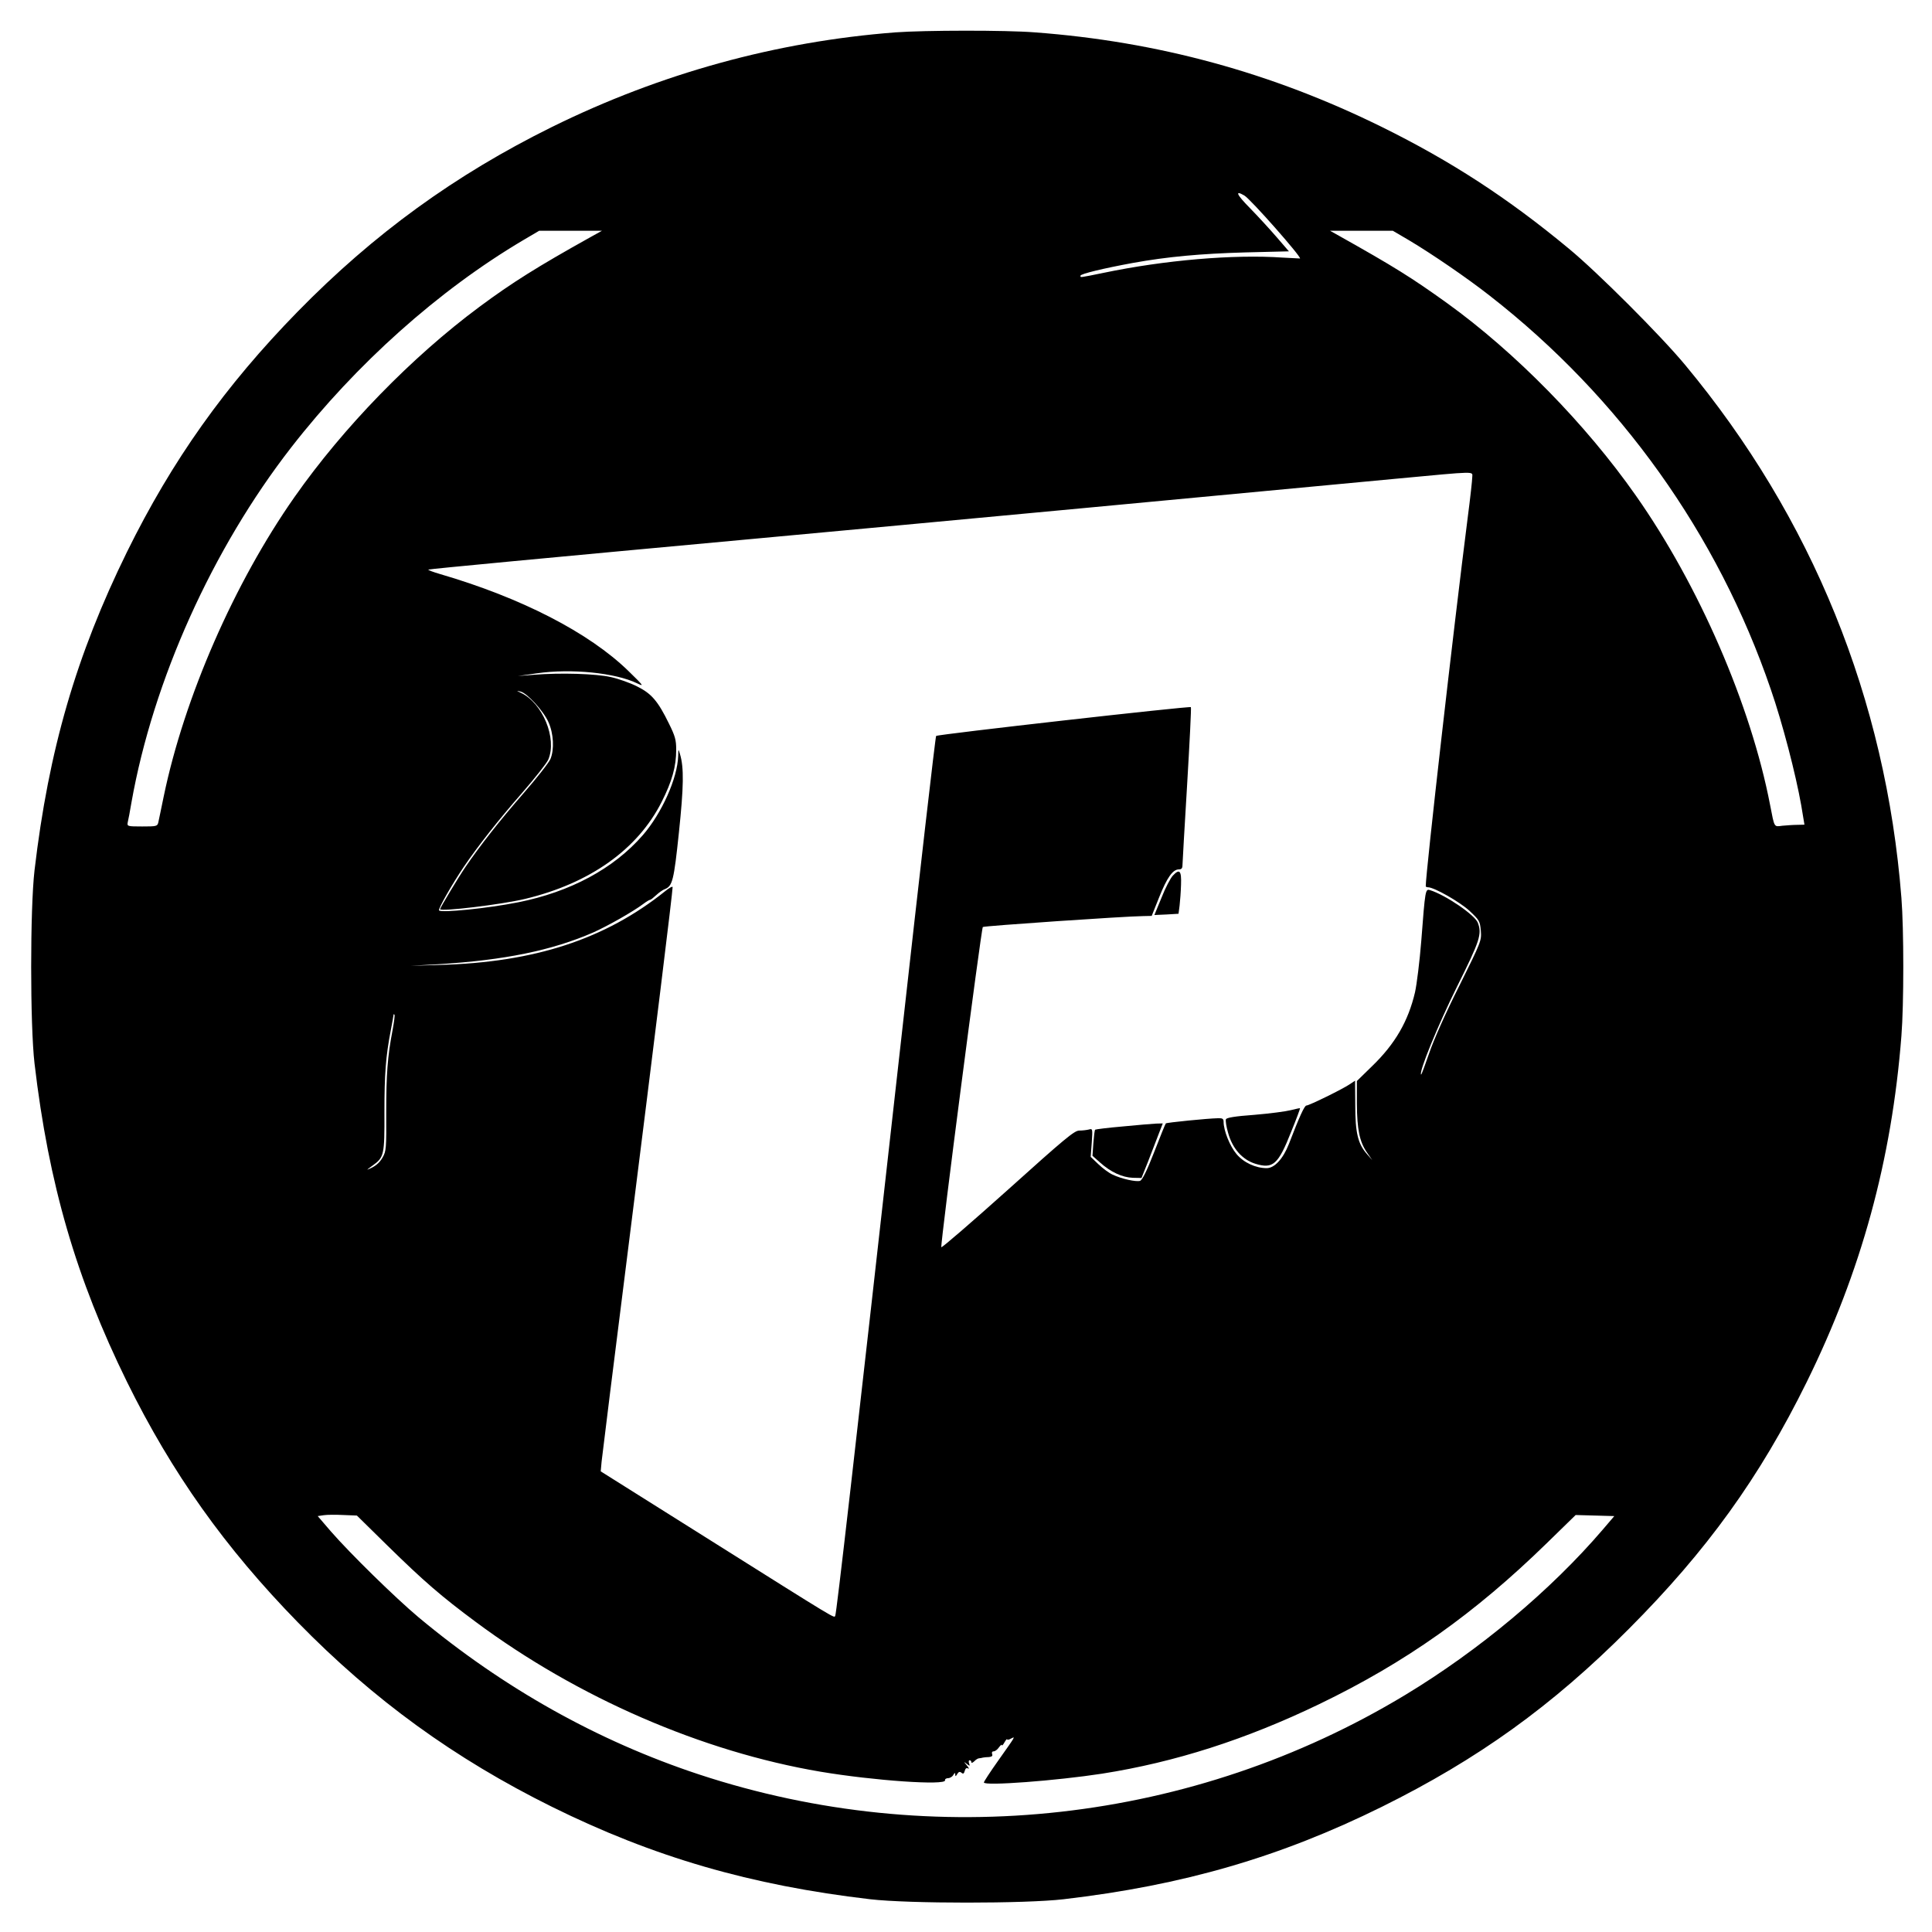 <?xml version="1.0" standalone="no"?>
<!DOCTYPE svg PUBLIC "-//W3C//DTD SVG 20010904//EN"
 "http://www.w3.org/TR/2001/REC-SVG-20010904/DTD/svg10.dtd">
<svg version="1.0" xmlns="http://www.w3.org/2000/svg"
 width="1080pt" height="1080pt" viewBox="0 0 1080 1080"
 preserveAspectRatio="xMidYMid meet">

<g transform="translate(0,1080) scale(0.1,-0.1)"
fill="#000000" stroke="none">
<path d="M5005 10619 c-665 -51 -1314 -230 -1920 -529 -542 -268 -995 -597
-1420 -1031 -408 -417 -703 -833 -955 -1344 -284 -578 -438 -1107 -517 -1780
-25 -215 -25 -865 0 -1080 79 -674 233 -1202 517 -1780 252 -511 548 -927 955
-1344 424 -434 877 -762 1420 -1031 568 -281 1111 -439 1780 -517 215 -25 865
-25 1080 0 669 78 1212 236 1780 517 537 266 952 564 1380 994 436 437 732
847 995 1381 304 617 475 1240 529 1934 14 174 14 598 0 772 -87 1111 -499
2125 -1209 2979 -136 164 -492 520 -650 650 -341 283 -660 490 -1045 680 -616
304 -1254 478 -1940 529 -161 13 -618 12 -780 0z m1951 -912 c35 -20 323 -347
311 -352 -1 0 -45 2 -97 5 -274 19 -659 -14 -1000 -85 -142 -29 -130 -27 -130
-16 0 10 129 41 292 71 193 35 380 52 628 59 l245 6 -69 80 c-38 44 -105 117
-150 163 -74 75 -85 101 -30 69z m-3656 -233 c-294 -164 -438 -254 -621 -390
-377 -280 -759 -672 -1033 -1063 -336 -479 -616 -1119 -731 -1674 -14 -67 -27
-132 -30 -144 -5 -22 -10 -23 -90 -23 -83 0 -85 1 -81 23 3 12 13 63 21 112
121 681 452 1417 893 1984 364 468 825 879 1296 1158 l90 53 175 0 176 0 -65
-36z m4578 -18 c126 -75 325 -211 451 -310 727 -567 1274 -1333 1570 -2200 65
-188 139 -472 170 -648 l18 -108 -41 -1 c-22 0 -60 -3 -83 -5 -47 -6 -43 -13
-68 116 -108 560 -398 1228 -750 1729 -281 401 -675 802 -1055 1076 -199 143
-297 204 -605 377 l-50 28 176 0 175 0 92 -54z m352 -1323 c0 -16 -11 -116
-25 -223 -80 -626 -235 -1987 -235 -2064 0 -3 6 -6 13 -6 34 0 178 -82 232
-132 55 -52 58 -57 63 -111 4 -56 3 -59 -121 -309 -76 -151 -143 -302 -168
-376 -23 -67 -43 -121 -45 -119 -14 13 95 278 201 492 129 259 140 294 116
357 -16 43 -180 155 -267 182 -26 8 -27 4 -49 -284 -9 -113 -25 -242 -35 -287
-38 -162 -111 -288 -239 -412 l-86 -84 0 -126 c1 -145 15 -213 56 -273 l30
-43 -30 34 c-50 57 -65 118 -65 273 l-1 137 -30 -20 c-39 -27 -227 -119 -242
-119 -11 0 -40 -64 -98 -215 -32 -82 -80 -135 -124 -135 -62 0 -129 31 -169
79 -37 44 -72 131 -72 180 0 17 -6 21 -32 20 -56 -1 -287 -24 -291 -29 -3 -3
-32 -75 -65 -160 -41 -105 -66 -156 -79 -161 -22 -7 -104 11 -154 35 -20 9
-55 35 -79 58 l-43 41 6 80 c5 77 5 79 -16 73 -12 -3 -36 -6 -54 -6 -27 0 -80
-44 -399 -331 -203 -182 -370 -326 -372 -321 -6 18 223 1780 232 1790 7 6 793
60 897 61 l47 1 42 105 c44 110 76 155 110 155 14 0 20 6 20 23 0 12 12 215
26 450 14 236 24 431 21 434 -7 7 -1415 -152 -1424 -161 -4 -3 -91 -761 -194
-1684 -268 -2393 -363 -3222 -370 -3234 -8 -13 34 -39 -713 431 l-598 376 5
55 c3 30 73 593 156 1250 140 1111 241 1934 241 1961 0 6 -19 -4 -42 -23 -336
-269 -731 -398 -1262 -412 l-161 -5 155 9 c367 22 636 77 865 177 81 36 224
117 281 160 17 13 34 23 38 23 4 0 19 12 34 26 15 14 37 30 49 34 42 17 50 48
78 315 27 257 29 364 6 440 -9 30 -9 30 -10 -10 -3 -124 -92 -322 -198 -444
-163 -187 -405 -317 -697 -375 -170 -34 -432 -60 -442 -45 -5 9 71 143 139
244 79 116 192 260 324 411 74 85 140 169 148 188 50 119 -32 316 -153 373
-27 13 -27 13 -2 7 36 -8 129 -109 156 -171 29 -64 33 -153 11 -206 -9 -21
-76 -106 -150 -191 -132 -151 -245 -295 -324 -411 -41 -60 -143 -230 -143
-237 0 -16 346 26 475 57 363 87 630 277 764 543 58 115 81 197 81 291 0 55
-6 76 -40 145 -62 127 -98 169 -179 209 -39 20 -105 43 -146 52 -83 19 -282
25 -430 13 l-90 -7 105 15 c194 28 440 3 562 -56 40 -19 37 -15 -49 69 -221
215 -598 409 -1053 542 -41 12 -70 23 -65 25 12 4 636 63 1840 174 837 77
2821 263 3570 334 460 43 425 42 425 9z m-6035 -3089 c-29 -150 -36 -250 -36
-463 1 -200 0 -216 -20 -251 -19 -33 -43 -52 -84 -68 -5 -2 7 8 27 22 65 46
68 59 67 298 0 212 7 312 36 461 8 43 15 81 15 85 0 3 2 3 5 0 3 -3 -2 -40
-10 -84z m-25 -2888 c198 -194 297 -280 490 -423 569 -423 1265 -725 1927
-837 298 -50 701 -78 696 -48 -2 6 6 12 17 12 10 0 24 8 29 18 8 13 11 14 11
2 0 -12 3 -11 11 3 8 13 14 15 24 7 9 -8 14 -5 18 11 4 14 10 18 19 13 7 -4 4
3 -7 17 -19 22 -19 23 -1 9 18 -14 19 -13 13 3 -3 9 -2 17 3 17 6 0 10 -5 10
-11 0 -6 7 -3 16 5 8 9 21 17 27 17 7 1 17 2 22 4 6 1 21 3 34 3 16 2 21 6 17
17 -3 9 0 15 9 15 8 0 21 10 29 22 9 12 16 18 16 13 1 -6 7 1 15 15 8 14 14
21 15 17 0 -4 10 -3 21 4 26 13 30 20 -71 -123 -44 -62 -80 -117 -80 -122 0
-21 407 10 660 49 408 64 804 191 1215 389 483 233 867 505 1271 899 l162 158
108 -3 108 -3 -64 -75 c-291 -340 -691 -675 -1105 -925 -1184 -715 -2632 -878
-3948 -444 -566 187 -1092 482 -1567 878 -131 110 -382 356 -491 481 l-73 85
34 5 c19 3 69 3 110 1 l75 -3 175 -172z"/>
<path d="M6556 5905 c-13 -14 -42 -69 -63 -123 l-40 -97 68 3 67 4 6 46 c3 26
7 78 8 116 3 79 -8 92 -46 51z"/>
<path d="M7215 4594 c-27 -7 -118 -19 -203 -26 -110 -8 -156 -16 -159 -25 -3
-8 2 -41 12 -75 24 -88 79 -150 151 -173 100 -31 129 -6 202 179 29 71 51 130
49 131 -1 1 -24 -4 -52 -11z"/>
<path d="M6276 4503 c-83 -7 -152 -16 -154 -18 -3 -2 -7 -36 -10 -75 l-5 -71
44 -39 c58 -52 123 -82 182 -84 l48 -1 36 90 c19 50 46 118 59 153 l24 62 -38
-1 c-20 -1 -104 -8 -186 -16z"/>
</g>
</svg>
